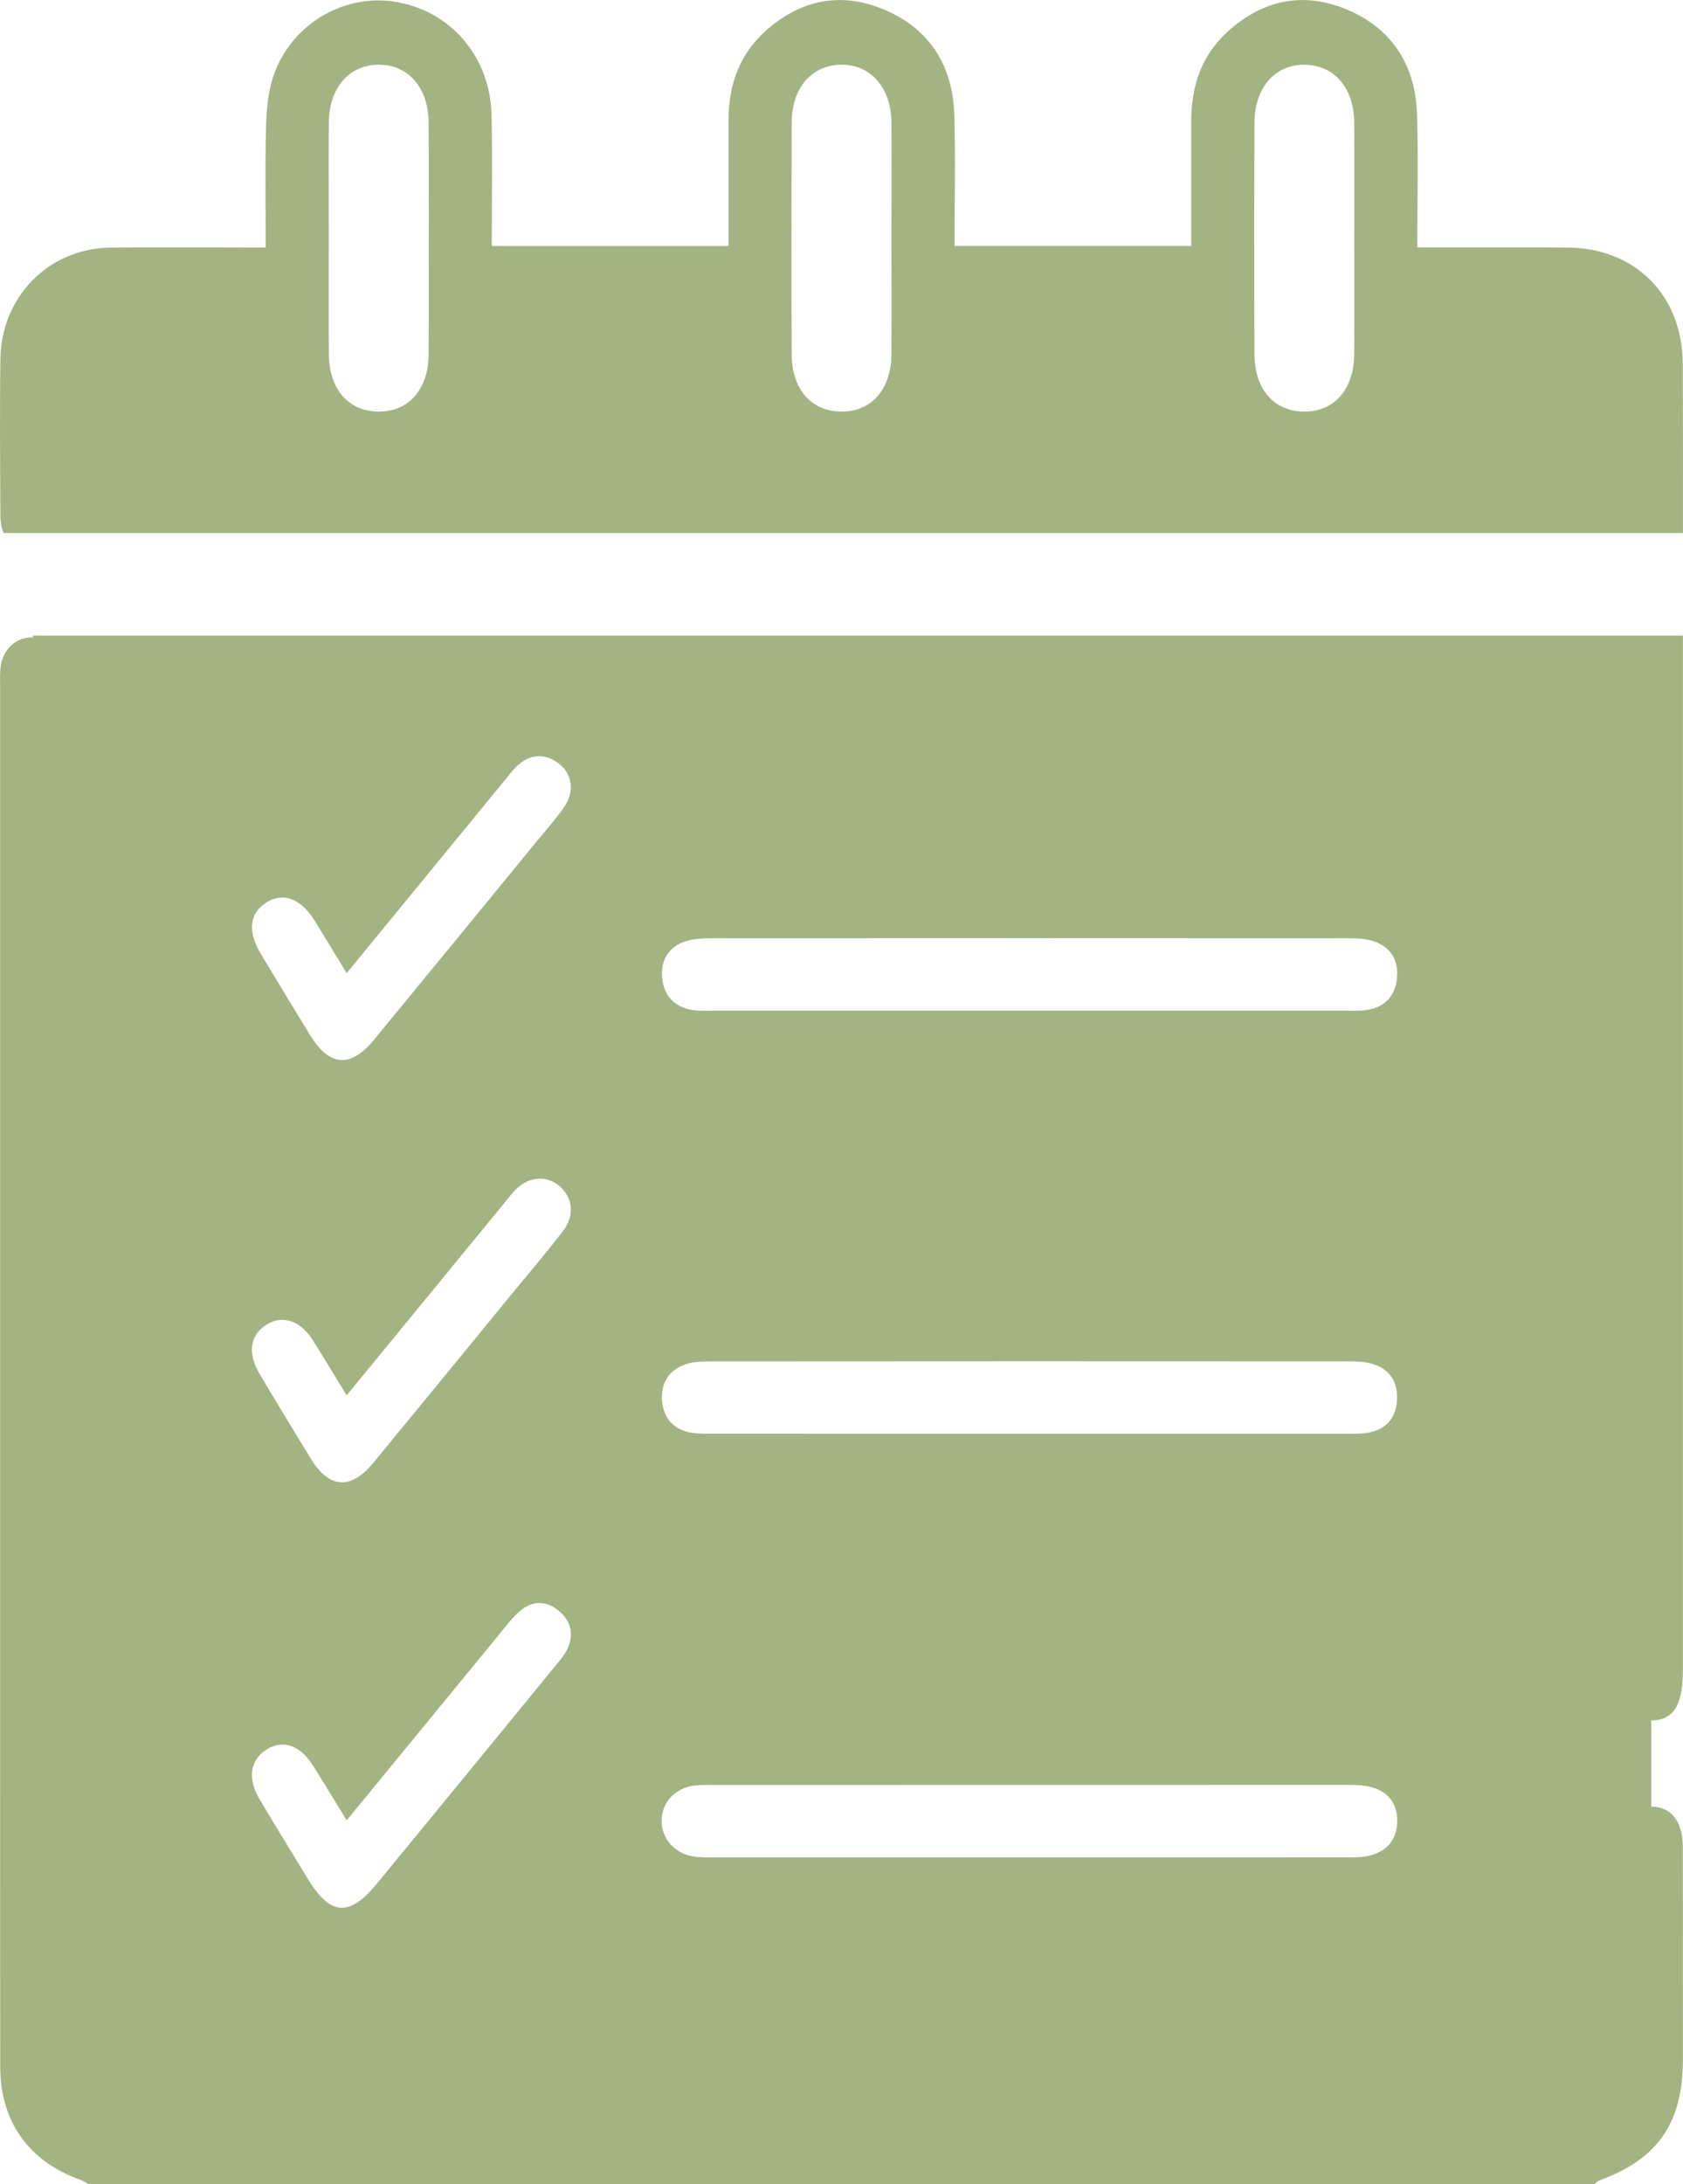 <svg width="37" height="48" viewBox="0 0 37 48" fill="none" xmlns="http://www.w3.org/2000/svg">
<g clip-path="url(#clip0_587_1234)">
<path d="M36.997 36.723V13.967H0.722V14.009C0.722 14.009 0.711 14.007 0.705 14.007C0.343 14.002 0.047 14.285 0.01 14.682C-0.005 14.837 0.003 14.995 0.003 15.15V36.609C0.003 39.545 0.001 42.48 0.005 45.417C0.007 46.625 0.627 47.493 1.752 47.899C1.82 47.922 1.882 47.966 1.946 48H35.054C35.089 47.972 35.119 47.932 35.158 47.919C36.44 47.454 36.996 46.659 36.997 45.276C36.998 43.715 36.998 42.152 36.996 40.591C36.995 40.034 36.75 39.716 36.325 39.703H36.303V37.808C36.784 37.81 36.997 37.478 36.997 36.723ZM14.651 21.006C14.737 20.858 14.88 20.746 15.074 20.685C15.261 20.626 15.467 20.62 15.665 20.62C20.315 20.617 24.964 20.617 29.613 20.62C29.81 20.62 30.019 20.624 30.203 20.686C30.393 20.751 30.532 20.859 30.617 20.999C30.703 21.142 30.734 21.321 30.709 21.525C30.661 21.912 30.424 22.138 30.047 22.197C29.897 22.221 29.74 22.21 29.587 22.211H15.684C15.531 22.21 15.374 22.22 15.224 22.197C14.82 22.135 14.588 21.87 14.556 21.475C14.541 21.297 14.574 21.137 14.651 21.006ZM30.713 30.758C30.693 31.17 30.466 31.421 30.063 31.488C29.898 31.515 29.726 31.509 29.557 31.509C27.245 31.51 24.933 31.509 22.621 31.509C20.309 31.509 18.027 31.51 15.73 31.508C15.546 31.508 15.357 31.515 15.178 31.483C14.794 31.412 14.581 31.146 14.554 30.77C14.541 30.587 14.578 30.424 14.661 30.291C14.748 30.149 14.889 30.043 15.078 29.98C15.25 29.925 15.442 29.919 15.625 29.919C20.295 29.915 24.966 29.915 29.636 29.918C29.804 29.918 29.979 29.92 30.14 29.964C30.361 30.023 30.522 30.137 30.614 30.298C30.688 30.424 30.722 30.577 30.713 30.758ZM5.846 19.841C6.093 19.681 6.347 19.689 6.578 19.852C6.697 19.936 6.81 20.063 6.914 20.228C7.005 20.376 7.097 20.523 7.188 20.675C7.326 20.9 7.468 21.134 7.622 21.386C8.818 19.926 9.968 18.524 11.118 17.121C11.197 17.026 11.271 16.923 11.36 16.839C11.649 16.571 11.966 16.541 12.282 16.778C12.583 17.002 12.637 17.4 12.404 17.734C12.219 18.001 12.001 18.245 11.794 18.497C10.604 19.949 9.416 21.401 8.223 22.849C7.703 23.48 7.242 23.443 6.813 22.741C6.447 22.145 6.084 21.547 5.726 20.948C5.44 20.471 5.487 20.072 5.846 19.841ZM5.833 29.128C6.075 28.964 6.34 28.968 6.573 29.125C6.684 29.202 6.788 29.312 6.879 29.456C6.984 29.622 7.088 29.79 7.193 29.963C7.329 30.184 7.468 30.415 7.622 30.664C8.81 29.217 9.96 27.813 11.11 26.411C11.179 26.327 11.243 26.24 11.318 26.161C11.617 25.85 12.017 25.817 12.309 26.074C12.589 26.322 12.637 26.707 12.387 27.04C12.059 27.473 11.705 27.885 11.361 28.304C10.309 29.588 9.258 30.873 8.202 32.154C7.715 32.743 7.24 32.713 6.843 32.072C6.461 31.451 6.083 30.827 5.71 30.199C5.442 29.75 5.492 29.358 5.833 29.128ZM12.478 36.228C12.422 36.354 12.329 36.464 12.241 36.572C10.924 38.18 9.608 39.789 8.287 41.395C7.677 42.137 7.262 42.104 6.763 41.284C6.407 40.699 6.049 40.117 5.701 39.53C5.439 39.089 5.498 38.686 5.844 38.459C6.088 38.299 6.34 38.3 6.566 38.457C6.566 38.457 6.566 38.457 6.567 38.458C6.68 38.536 6.787 38.652 6.884 38.806C6.987 38.969 7.088 39.133 7.192 39.302C7.329 39.525 7.47 39.756 7.622 40.005C8.775 38.598 9.887 37.242 10.998 35.889C11.137 35.721 11.269 35.544 11.431 35.404C11.699 35.172 12 35.172 12.275 35.392C12.548 35.611 12.623 35.903 12.478 36.228ZM29.772 40.817C27.398 40.822 25.024 40.819 22.65 40.819H15.714C15.56 40.819 15.404 40.824 15.253 40.8C14.831 40.736 14.539 40.402 14.546 40.008C14.547 39.854 14.591 39.714 14.668 39.596C14.799 39.393 15.031 39.257 15.318 39.234C15.471 39.222 15.626 39.227 15.78 39.227C20.358 39.225 24.935 39.225 29.514 39.225C29.606 39.225 29.699 39.224 29.792 39.227C30.192 39.237 30.47 39.363 30.609 39.593C30.683 39.711 30.719 39.856 30.718 40.028C30.712 40.52 30.373 40.815 29.772 40.817Z" fill="#A3B382"/>
<path d="M36.995 8C36.988 6.49 35.953 5.45 34.458 5.44C33.518 5.432 32.578 5.439 31.639 5.437H31.159C31.159 4.422 31.182 3.471 31.153 2.52C31.121 1.44 30.611 0.636 29.622 0.214C28.668 -0.191 27.774 -0.011 27.002 0.684C26.425 1.202 26.188 1.879 26.189 2.652C26.191 3.567 26.189 4.482 26.189 5.406H20.985C20.985 4.425 21.008 3.473 20.98 2.523C20.946 1.444 20.439 0.638 19.449 0.216C18.496 -0.191 17.602 -0.012 16.828 0.683C16.253 1.2 16.015 1.877 16.016 2.649C16.016 3.564 16.016 4.481 16.016 5.407H10.811C10.811 4.426 10.828 3.476 10.806 2.527C10.778 1.232 9.887 0.217 8.658 0.034C7.507 -0.137 6.349 0.579 5.992 1.729C5.883 2.078 5.857 2.464 5.848 2.833C5.827 3.687 5.841 4.541 5.841 5.44C4.661 5.44 3.54 5.427 2.42 5.442C1.07 5.461 0.027 6.52 0.009 7.891C-0.007 9.031 0.003 10.172 0.008 11.312C0.009 11.448 0.026 11.593 0.079 11.714H36.999C37 10.476 37.001 9.238 36.995 8ZM9.423 7.787C9.419 8.57 8.972 9.059 8.303 9.045C7.653 9.031 7.237 8.55 7.23 7.785C7.227 7.393 7.227 7.001 7.227 6.608C7.227 6.143 7.229 5.678 7.229 5.213C7.229 4.371 7.223 3.529 7.23 2.688C7.237 1.935 7.666 1.436 8.304 1.422C8.96 1.409 9.42 1.918 9.423 2.689C9.428 3.996 9.429 5.302 9.426 6.608C9.425 7.001 9.424 7.394 9.423 7.787ZM19.598 7.787C19.59 8.57 19.148 9.059 18.476 9.045C17.828 9.031 17.408 8.55 17.405 7.785C17.404 7.393 17.403 7.001 17.401 6.608C17.399 5.301 17.4 3.995 17.405 2.688C17.408 1.936 17.841 1.436 18.479 1.422C19.133 1.409 19.59 1.918 19.598 2.689C19.605 3.532 19.598 4.373 19.598 5.216C19.598 5.68 19.6 6.143 19.6 6.608C19.6 7.001 19.6 7.394 19.596 7.787H19.598ZM29.775 6.608C29.775 7 29.775 7.392 29.771 7.783C29.765 8.567 29.324 9.057 28.655 9.045C28.005 9.034 27.582 8.552 27.579 7.788C27.578 7.395 27.576 7.001 27.575 6.608C27.573 5.302 27.574 3.998 27.579 2.692C27.582 1.919 28.041 1.41 28.695 1.422C29.334 1.435 29.765 1.933 29.771 2.686C29.779 3.543 29.774 4.401 29.774 5.258C29.774 5.708 29.775 6.157 29.775 6.608Z" fill="#A3B382"/>
</g>
<defs>
<clipPath id="clip0_587_1234">
<rect width="37" height="48" fill="white"/>
</clipPath>
</defs>
</svg>
